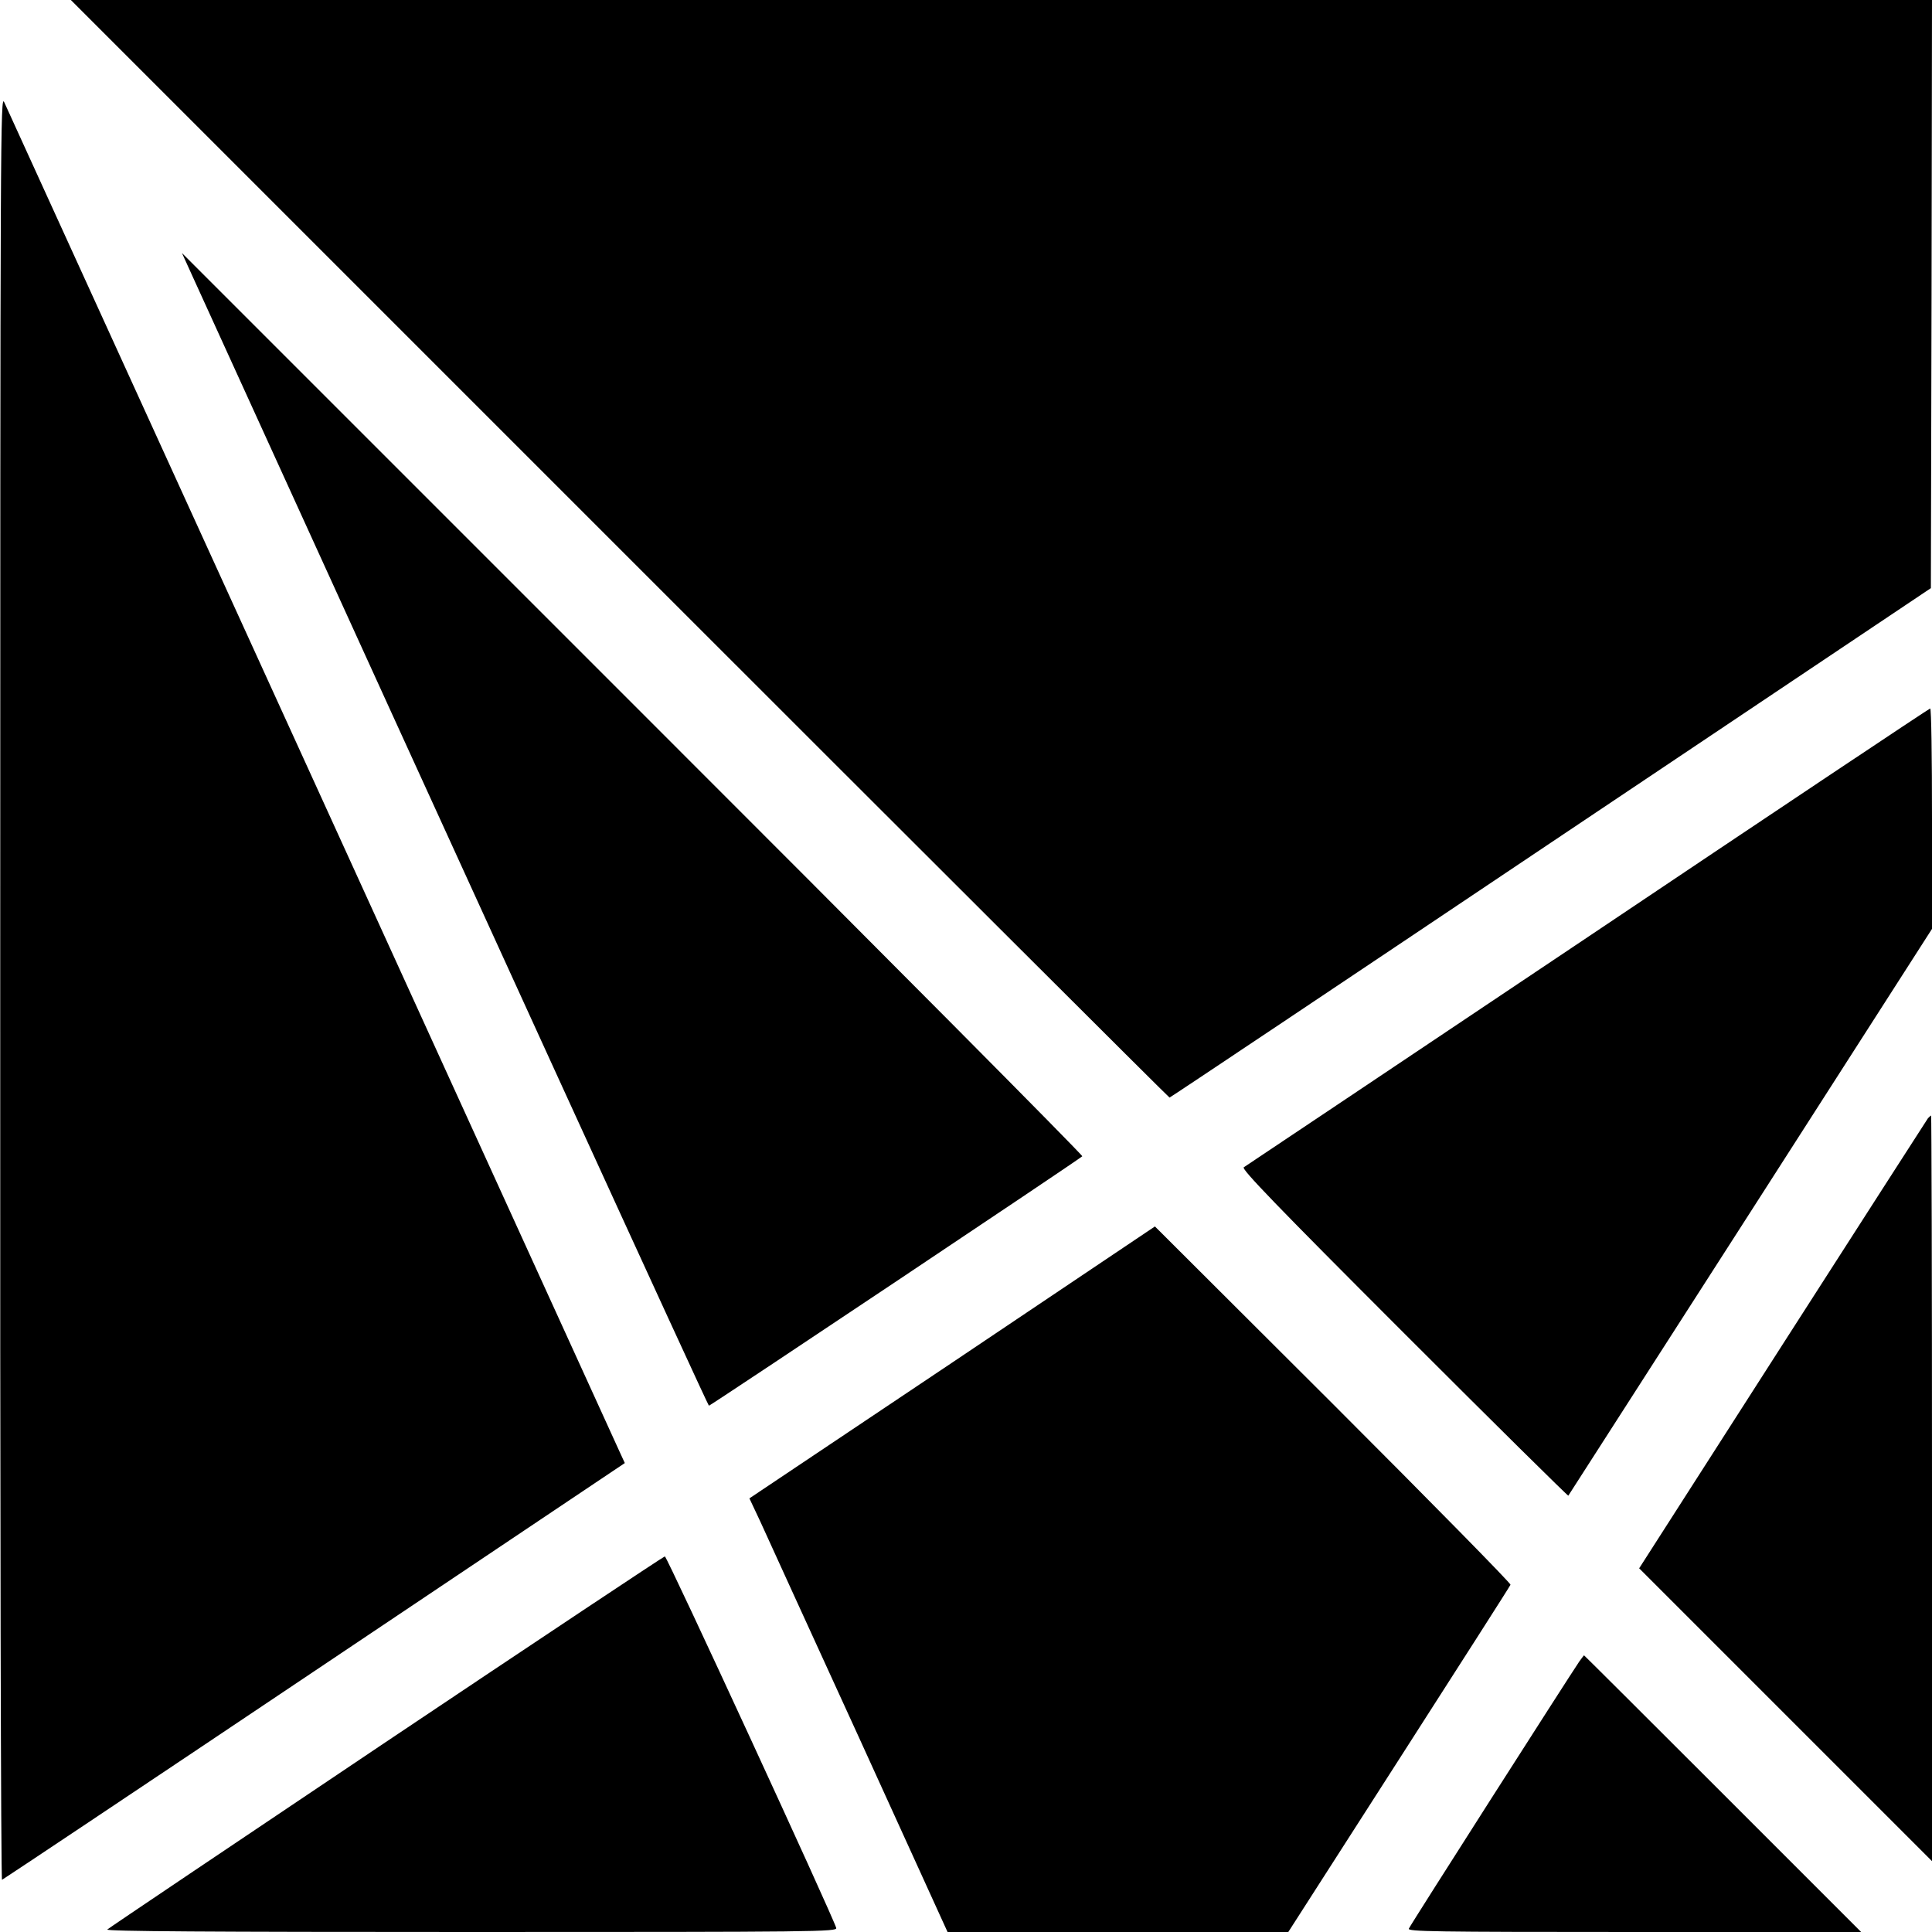 <?xml version="1.0" standalone="no"?>
<!DOCTYPE svg PUBLIC "-//W3C//DTD SVG 20010904//EN"
 "http://www.w3.org/TR/2001/REC-SVG-20010904/DTD/svg10.dtd">
<svg version="1.0" xmlns="http://www.w3.org/2000/svg"
 width="859pt" height="859pt" viewBox="0 0 859 859"
 preserveAspectRatio="xMidYMid meet">
<g transform="translate(0,859) scale(0.1,-0.1)"
fill="#000" stroke="none">
<path d="M2755 6150 c1342 -1342 2442 -2440 2445 -2440 3 0 766 510 1695 1133
l1690 1132 3 1308 2 1307 -4137 0 -4138 0 2440 -2440z"/>
<path d="M1 4202 c-1 -2361 3 -3972 8 -3970 5 2 630 419 1389 928 l1380 925
-23 50 c-12 27 -629 1380 -1370 3005 -741 1625 -1356 2973 -1366 2995 -17 39
-18 -93 -18 -3933z"/>
<path d="M859 7355 c1265 -2777 2288 -5015 2293 -5015 7 0 1642 1092 1660
1109 4 4 -895 909 -1998 2011 l-2005 2005 50 -110z"/>
<path d="M7060 4424 c-833 -558 -1522 -1019 -1530 -1024 -12 -7 144 -169 712
-737 400 -400 729 -725 731 -723 2 3 367 571 811 1263 l806 1257 0 490 c0 270
-3 490 -8 490 -4 0 -689 -457 -1522 -1016z"/>
<path d="M8572 3618 c-5 -7 -296 -460 -647 -1007 l-637 -994 651 -651 651
-651 0 1658 c0 911 -2 1657 -4 1657 -2 0 -8 -6 -14 -12z"/>
<path d="M4234 2532 l-902 -604 48 -102 c25 -55 223 -489 440 -963 l393 -863
757 0 758 0 492 767 c270 421 494 771 496 777 2 6 -353 367 -788 802 l-793
791 -901 -605z"/>
<path d="M1716 845 c-675 -453 -1233 -828 -1239 -834 -8 -8 447 -11 1617 -11
1546 0 1628 1 1624 18 -14 50 -752 1652 -762 1652 -6 -1 -564 -372 -1240 -825z"/>
<path d="M7022 1203 c-43 -63 -753 -1174 -758 -1188 -6 -13 103 -15 1002 -15
l1009 0 -615 615 c-338 338 -616 615 -617 615 -1 0 -10 -12 -21 -27z"/>
</g>
</svg>

